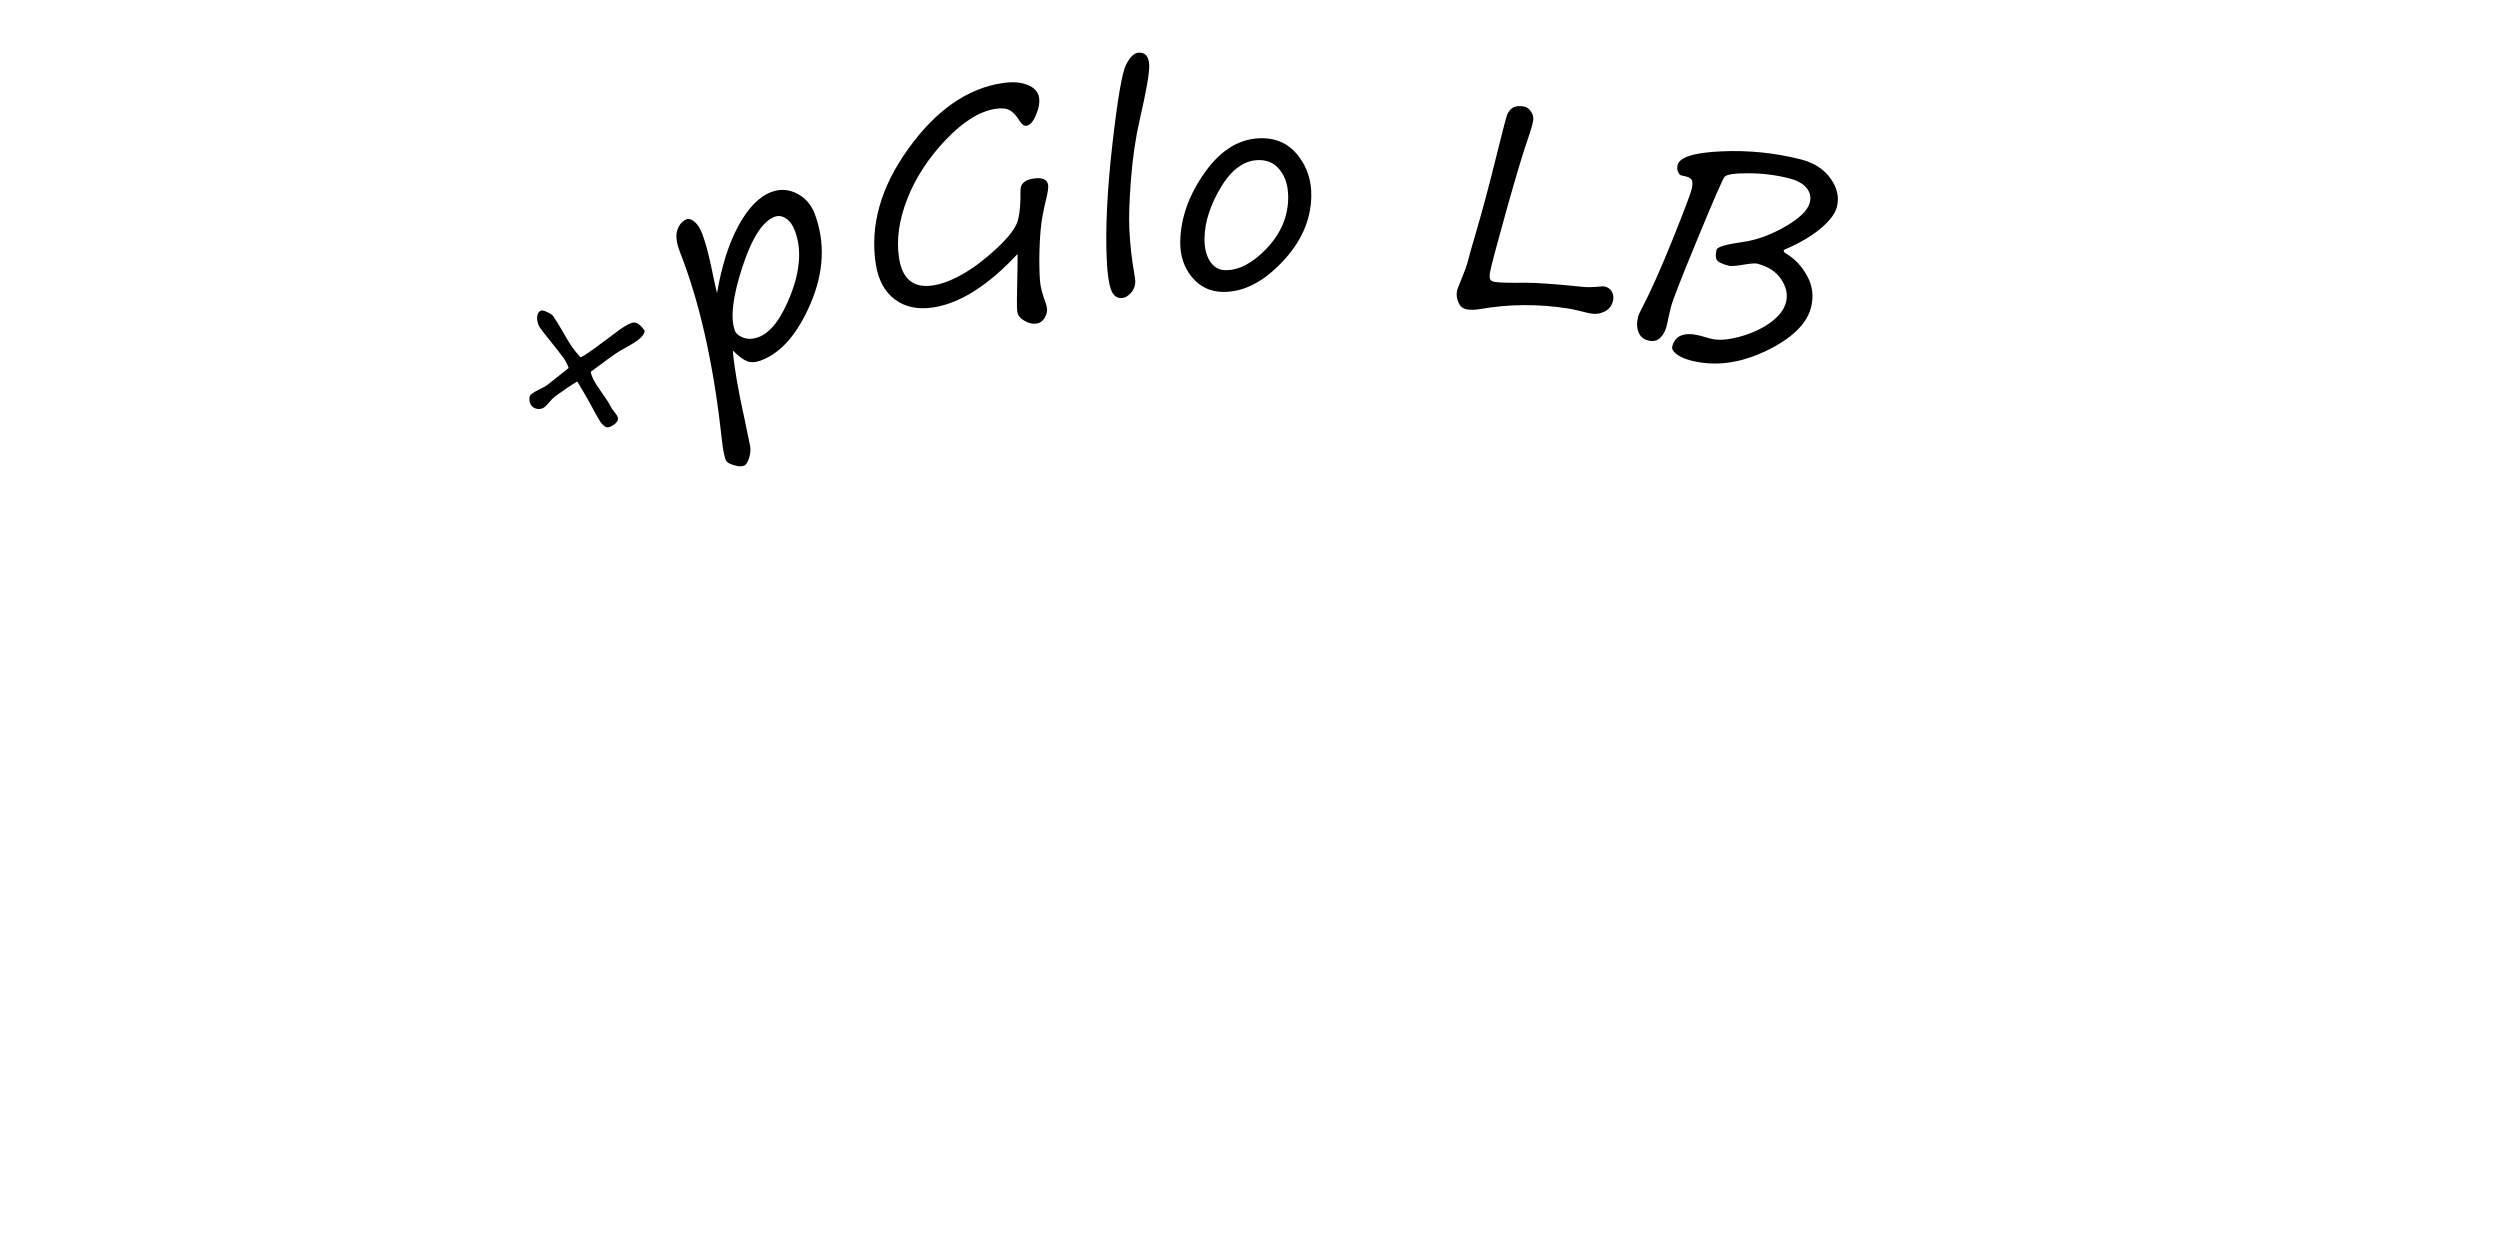 <?xml version="1.0" encoding="UTF-8" standalone="no"?>
<!-- Created with Inkscape (http://www.inkscape.org/) -->

<svg
   xmlns:dc="http://purl.org/dc/elements/1.1/"
   xmlns:cc="http://creativecommons.org/ns#"
   xmlns:rdf="http://www.w3.org/1999/02/22-rdf-syntax-ns#"
   xmlns:svg="http://www.w3.org/2000/svg"
   xmlns="http://www.w3.org/2000/svg"
   xmlns:sodipodi="http://sodipodi.sourceforge.net/DTD/sodipodi-0.dtd"
   xmlns:inkscape="http://www.inkscape.org/namespaces/inkscape"
   width="200mm"
   height="100mm"
   viewBox="0 0 708.661 354.331"
   id="svg2"
   version="1.1"
   inkscape:version="0.91 r13725"
   sodipodi:docname="dishLabel4.svg">
  <defs
     id="defs4" />
  <sodipodi:namedview
     id="base"
     pagecolor="#ffffff"
     bordercolor="#666666"
     borderopacity="1.0"
     inkscape:pageopacity="0.0"
     inkscape:pageshadow="2"
     inkscape:zoom="0.49497475"
     inkscape:cx="292.18264"
     inkscape:cy="126.00244"
     inkscape:document-units="px"
     inkscape:current-layer="layer1"
     showgrid="false"
     inkscape:window-width="1536"
     inkscape:window-height="801"
     inkscape:window-x="-8"
     inkscape:window-y="-8"
     inkscape:window-maximized="1" />
  <g
     inkscape:label="Layer 1"
     inkscape:groupmode="layer"
     id="layer1"
     transform="translate(0,-698.032)">
    <g
       transform="matrix(0.998,0,0,1.002,54.548,-4.041)"
       style="font-style:normal;font-weight:normal;font-size:39.938px;line-height:125%;font-family:sans-serif;letter-spacing:0px;word-spacing:0px;fill:#000000;fill-opacity:1;stroke:none;stroke-width:1px;stroke-linecap:butt;stroke-linejoin:miter;stroke-opacity:1"
       id="text4136">
      <path
         d="m 128.458,794.223 q -0.054,1.333 -2.307,2.943 -0.825,0.59 -2.887,1.728 -2.339,1.289 -3.291,1.969 l -2.094,1.497 q -0.92,0.658 -1.627,1.211 l -1.523,1.089 q -0.761,0.544 -1.595,1.188 0.277,1.863 2.387,4.814 2.586,3.617 3.085,4.651 0.476,1.002 1.751,2.584 1.252,1.55 -0.588,2.866 -1.364,0.975 -2.171,0.785 -0.798,-0.245 -1.773,-1.609 -0.522,-0.73 -3.022,-5.367 -1.22,-2.244 -3.507,-5.979 -2.167,1.261 -6.26,4.187 -0.698,0.499 -1.645,1.655 -1.033,1.17 -1.414,1.442 -0.857,0.612 -2.008,0.477 -1.143,-0.19 -1.755,-1.047 -0.454,-0.635 -0.508,-1.65 -0.046,-1.07 0.525,-1.478 1.111,-0.794 2.475,-1.434 1.396,-0.662 1.999,-1.093 l 6.151,-4.876 q -0.481,-1.478 -1.388,-2.747 -1.225,-1.713 -4.427,-5.657 -1.352,-1.623 -2.236,-2.86 -0.771,-1.079 -0.908,-2.611 -0.105,-1.555 0.879,-2.258 0.508,-0.363 1.859,0.253 1.383,0.593 1.791,1.165 1.179,1.65 2.867,4.614 1.688,2.965 2.414,3.98 1.157,1.618 2.504,3.1 0.793,-0.232 3.871,-2.432 l 7.175,-5.321 q 2.951,-2.109 4.261,-2.087 1.31,0.022 2.943,2.307 z"
         style="font-style:normal;font-variant:normal;font-weight:normal;font-stretch:normal;font-size:79.876px;font-family:'Segoe Print';-inkscape-font-specification:'Segoe Print'"
         id="path5977"
         inkscape:connector-curvature="0" />
      <path
         d="m 153.469,799.813 q 0.625,7.249 3.419,19.726 l 1.515,7.296 q 0.281,1.559 -0.293,3.39 -0.561,1.868 -1.476,2.204 -1.135,0.417 -3.03,-0.217 -1.845,-0.611 -2.1,-1.306 -0.739,-2.014 -1.128,-5.901 -3.233,-29.517 -10.746,-49.983 l -1.166,-3.062 q -1.525,-3.927 -0.719,-6.259 0.806,-2.332 2.71,-3.031 0.879,-0.323 2.195,0.773 1.303,1.059 2.23,3.585 1.304,3.551 2.426,8.873 1.387,6.72 1.7,7.685 1.961,-11.522 6.113,-19.112 4.152,-7.59 9.388,-9.512 3.698,-1.358 7.246,0.498 3.571,1.805 5.076,5.906 4.382,11.936 -1.196,25.035 -5.578,13.099 -14.255,16.285 -2.16,0.793 -3.845,0.165 -1.648,-0.641 -4.065,-3.036 z m 11.917,-37.82 q -5.162,1.895 -9.229,14.357 -4.067,12.462 -2.091,17.844 0.484,1.318 2.442,2.012 1.958,0.694 4.265,-0.153 5.236,-1.922 9.21,-12.147 3.96,-10.262 1.219,-17.731 -0.981,-2.673 -2.604,-3.697 -1.599,-1.075 -3.21,-0.483 z"
         style="font-style:normal;font-variant:normal;font-weight:normal;font-stretch:normal;font-size:79.876px;font-family:'Segoe Print';-inkscape-font-specification:'Segoe Print'"
         id="path5979"
         inkscape:connector-curvature="0" />
      <path
         d="m 234.348,772.53 q -12.458,13.336 -23.905,15.109 -6.475,1.003 -10.882,-2.221 -4.413,-3.263 -5.464,-10.047 -2.526,-16.303 9.203,-32.565 11.722,-16.3 26.638,-18.611 4.394,-0.681 7.26,0.494 2.904,1.168 3.28,3.596 0.328,2.12 -0.89,4.953 -1.186,2.789 -2.689,3.021 -1.002,0.155 -1.902,-1.323 -1.467,-2.338 -2.888,-3.105 -1.421,-0.767 -4.042,-0.361 -6.706,1.039 -14.079,8.733 -7.373,7.694 -10.945,16.733 -3.54,8.994 -2.34,16.741 1.397,9.019 9.684,7.735 3.816,-0.591 8.495,-3.25 4.712,-2.703 9.781,-7.435 5.101,-4.776 5.842,-7.891 0.78,-3.12 0.691,-8.277 -0.038,-2.796 3.584,-3.357 3.893,-0.603 4.263,1.787 0.167,1.079 -0.559,4.033 -1.196,4.763 -1.554,8.568 -0.358,3.805 -0.382,8.742 0.014,4.931 0.331,6.974 0.281,1.811 1.524,5.25 0.229,0.714 0.307,1.215 0.209,1.349 -0.635,2.782 -0.805,1.427 -2.308,1.66 -1.657,0.257 -3.479,-0.803 -1.777,-1.027 -2.022,-2.607 -0.191,-1.233 0.059,-11.336 0.062,-3.167 0.025,-4.937 z"
         style="font-style:normal;font-variant:normal;font-weight:normal;font-stretch:normal;font-size:79.876px;font-family:'Segoe Print';-inkscape-font-specification:'Segoe Print'"
         id="path5981"
         inkscape:connector-curvature="0" />
      <path
         d="m 268.776,715.565 q 2.805,-0.135 2.978,3.449 0.154,3.194 -2.655,15.357 -1.778,7.661 -2.506,16.833 -0.728,9.172 -0.478,14.354 0.31,6.428 1.435,12.738 0.214,1.2 0.24,1.746 0.094,1.948 -1.163,3.414 -1.257,1.466 -2.737,1.538 -2.065,0.1 -3.007,-2.432 -0.903,-2.534 -1.18,-8.26 -0.63,-13.05 1.555,-32.485 2.224,-19.436 3.897,-22.797 1.712,-3.363 3.621,-3.455 z"
         style="font-style:normal;font-variant:normal;font-weight:normal;font-stretch:normal;font-size:79.876px;font-family:'Segoe Print';-inkscape-font-specification:'Segoe Print'"
         id="path5983"
         inkscape:connector-curvature="0" />
      <path
         d="m 292.596,783.25 q -5.342,-0.1 -8.737,-4.221 -3.395,-4.121 -3.283,-10.087 0.189,-10.061 7.118,-19.683 6.969,-9.661 16.405,-9.484 6.239,0.117 10.01,4.986 3.81,4.87 3.685,11.499 -0.19,10.139 -8.385,18.645 -8.156,8.507 -16.813,8.345 z m -5.137,-15.193 q -0.074,3.939 1.517,6.465 1.63,2.527 4.36,2.578 5.81,0.109 11.779,-6.138 5.969,-6.286 6.115,-14.085 0.09,-4.796 -2.116,-7.802 -2.166,-3.044 -5.949,-3.115 -6.278,-0.118 -10.946,7.519 -4.628,7.598 -4.759,14.578 z"
         style="font-style:normal;font-variant:normal;font-weight:normal;font-stretch:normal;font-size:79.876px;font-family:'Segoe Print';-inkscape-font-specification:'Segoe Print'"
         id="path5985"
         inkscape:connector-curvature="0" />
      <path
         d="m 362.209,774.817 q 0.119,-0.771 2.607,-9.227 2.494,-8.495 5.3,-19.782 2.812,-11.326 3.29,-12.634 0.516,-1.302 1.572,-2.007 1.094,-0.699 3.099,-0.39 1.272,0.196 2.108,1.43 0.836,1.234 0.64,2.506 -0.256,1.657 -1.526,5.29 -1.793,4.972 -6.139,20.363 -4.308,15.397 -4.629,17.479 -0.208,1.349 0.1,1.91 0.353,0.528 1.471,0.7 1.812,0.279 8.73,0.202 4.264,-0.013 15.923,1.153 2.093,0.244 5.263,-0.096 0.602,-0.065 0.872,-0.023 1.465,0.226 2.164,1.32 0.699,1.094 0.491,2.444 -0.339,2.197 -2.237,3.246 -1.892,1.011 -3.974,0.69 -0.809,-0.125 -3.164,-0.725 -2.399,-0.567 -3.594,-0.751 -12.566,-1.938 -24.852,0.193 -2.067,0.352 -3.647,0.108 -1.735,-0.267 -2.466,-1.919 -0.693,-1.646 -0.473,-3.072 0.131,-0.848 1.303,-3.588 1.327,-3.229 1.769,-4.818 z"
         style="font-style:normal;font-variant:normal;font-weight:normal;font-stretch:normal;font-size:79.876px;font-family:'Segoe Print';-inkscape-font-specification:'Segoe Print'"
         id="path5987"
         inkscape:connector-curvature="0" />
      <path
         d="m 451.999,771.367 q -0.152,0.605 0.557,0.984 3.79,2.199 6.074,6.393 2.293,4.156 1.124,8.808 -1.797,7.149 -12.852,12.413 -11.055,5.264 -21.155,2.726 -2.837,-0.713 -4.273,-1.878 -1.408,-1.118 -1.161,-2.101 1.198,-4.766 7.931,-3.074 0.946,0.238 2.894,0.808 1.986,0.58 4.815,0.205 2.876,-0.403 5.744,-1.412 2.877,-1.046 5.054,-2.349 2.225,-1.331 3.778,-3.032 1.591,-1.691 2.095,-3.696 0.818,-3.253 -1.382,-6.5 -2.162,-3.238 -6.853,-4.417 -0.757,-0.19 -3.898,0.307 -3.151,0.535 -4.021,0.317 -2.95,-0.742 -3.517,-1.688 -0.529,-0.937 -0.044,-2.866 0.295,-1.173 7.343,-2.176 5.866,-0.778 12.066,-4.327 6.238,-3.539 7.075,-6.868 0.58,-2.307 -0.969,-4.144 -1.549,-1.837 -4.953,-2.693 -5.636,-1.417 -11.548,-1.415 -5.903,-0.036 -6.774,1.032 -0.834,1.077 -7.675,17.575 -6.831,16.46 -7.506,19.146 -0.665,2.648 -1.132,4.984 -0.457,2.298 -1.811,3.687 -1.326,1.436 -3.558,0.875 -2.043,-0.513 -2.769,-2.425 -0.698,-1.864 -0.08,-4.323 0.162,-0.643 0.835,-1.881 4.011,-7.638 8.936,-19.872 4.925,-12.234 5.419,-14.201 0.399,-1.589 0.136,-2.459 -0.226,-0.861 -1.777,-1.251 -0.605,-0.152 -1.22,-0.266 -0.577,-0.105 -0.992,-1.013 -0.377,-0.899 -0.111,-1.958 0.837,-3.329 12.349,-3.853 11.513,-0.525 22.558,2.251 5.674,1.426 8.497,5.393 2.871,3.939 1.844,8.024 -0.761,3.026 -4.899,6.369 -4.091,3.315 -10.195,5.843 z"
         style="font-style:normal;font-variant:normal;font-weight:normal;font-stretch:normal;font-size:79.876px;font-family:'Segoe Print';-inkscape-font-specification:'Segoe Print'"
         id="path5989"
         inkscape:connector-curvature="0" />
    </g>
    <flowRoot
       xml:space="preserve"
       id="flowRoot4140"
       style="font-style:normal;font-weight:normal;font-size:40px;line-height:125%;font-family:sans-serif;letter-spacing:0px;word-spacing:0px;fill:#000000;fill-opacity:1;stroke:none;stroke-width:1px;stroke-linecap:butt;stroke-linejoin:miter;stroke-opacity:1"><flowRegion
         id="flowRegion4142"><rect
           id="rect4144"
           width="122.857"
           height="105.714"
           x="94.286"
           y="215.219" /></flowRegion><flowPara
         id="flowPara4146" /></flowRoot>  </g>
</svg>
